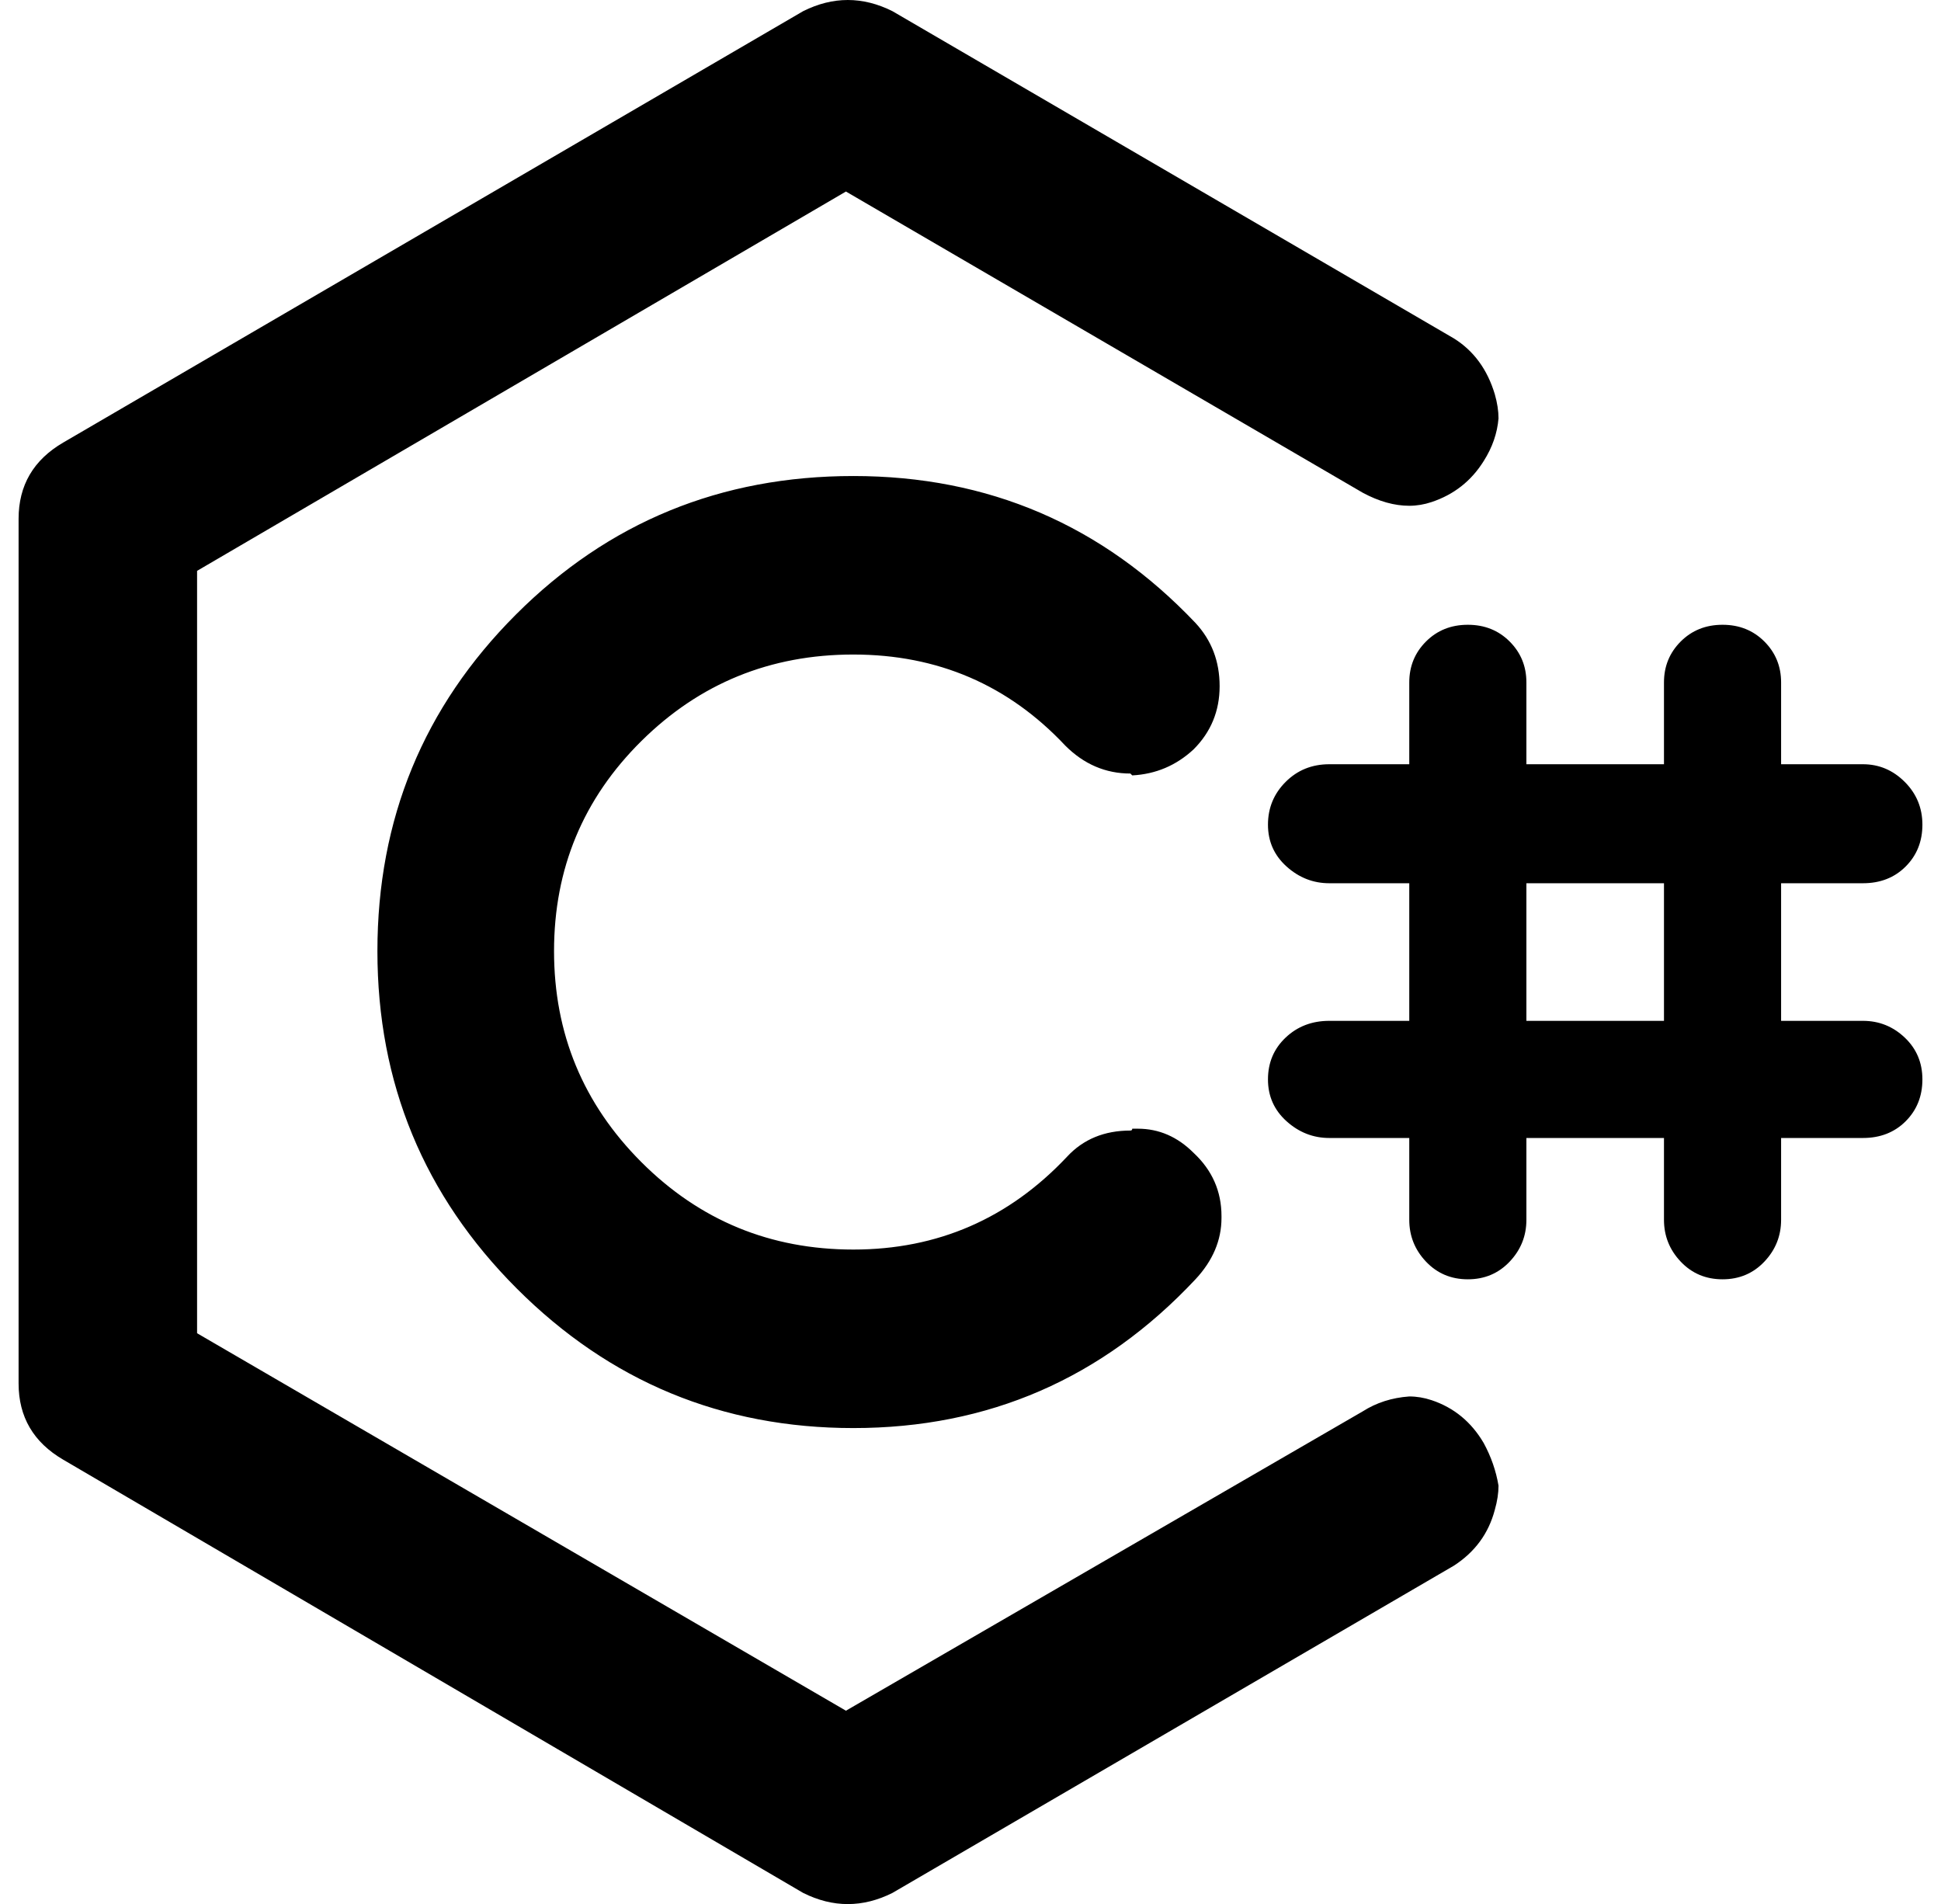 <?xml version="1.0" standalone="no"?>
<!DOCTYPE svg PUBLIC "-//W3C//DTD SVG 1.1//EN" "http://www.w3.org/Graphics/SVG/1.1/DTD/svg11.dtd" >
<svg xmlns="http://www.w3.org/2000/svg" xmlns:xlink="http://www.w3.org/1999/xlink" version="1.1" viewBox="-10 0 1044 1024">
   <path fill="currentColor"
d="M672 580.5q0 -13.5 9.5 -22.5t23.5 -9h43v-74h-43q-13 0 -23 -9t-10 -22.5t9.5 -23t23.5 -9.5h43v-44q0 -13 9 -22t22.5 -9t22.5 9t9 22v44h74v-44q0 -13 9 -22t22.5 -9t22.5 9t9 22v44h44q13 0 22.5 9.5t9.5 23t-9 22.5t-23 9h-44v74h44q13 0 22.5 9t9.5 22.5t-9 22.5
t-23 9h-44v44q0 13 -9 22.5t-22.5 9.5t-22.5 -9.5t-9 -22.5v-44h-74v44q0 13 -9 22.5t-22.5 9.5t-22.5 -9.5t-9 -22.5v-44h-43q-13 0 -23 -9t-10 -22.5zM422 6q12 -6 24 -6t24 6l302 176q16 10 22 30q2 7 2 13q-1 12 -8 23q-10 16 -28 22q-6 2 -12 2q-12 0 -25 -7l-278 -162
l-349 204v410l349 203l278 -161q11 -7 25 -8q6 0 12 2q18 6 28 23q6 11 8 23q0 6 -2 13q-5 19 -22 30l-302 176q-12 6 -24 6t-24 -6l-398 -233q-24 -14 -24 -41v-465q0 -27 24 -41zM449 352q-67 0 -114 46.5t-47 113t47 113.5t114 47q68 0 115 -50q13 -14 34 -14q1 0 1 -1h3
q17 0 30 13q15 14 15 34v1q0 18 -14 33q-75 80 -184 80q-106 0 -181 -75t-75 -181.5t74.5 -181t181.5 -74.5q109 0 184 79q13 14 13 34t-14 34q-14 13 -33 14l-1 -1q-20 0 -35 -15q-46 -49 -114 -49zM885 475h-74v74h74v-74z" />
</svg>
